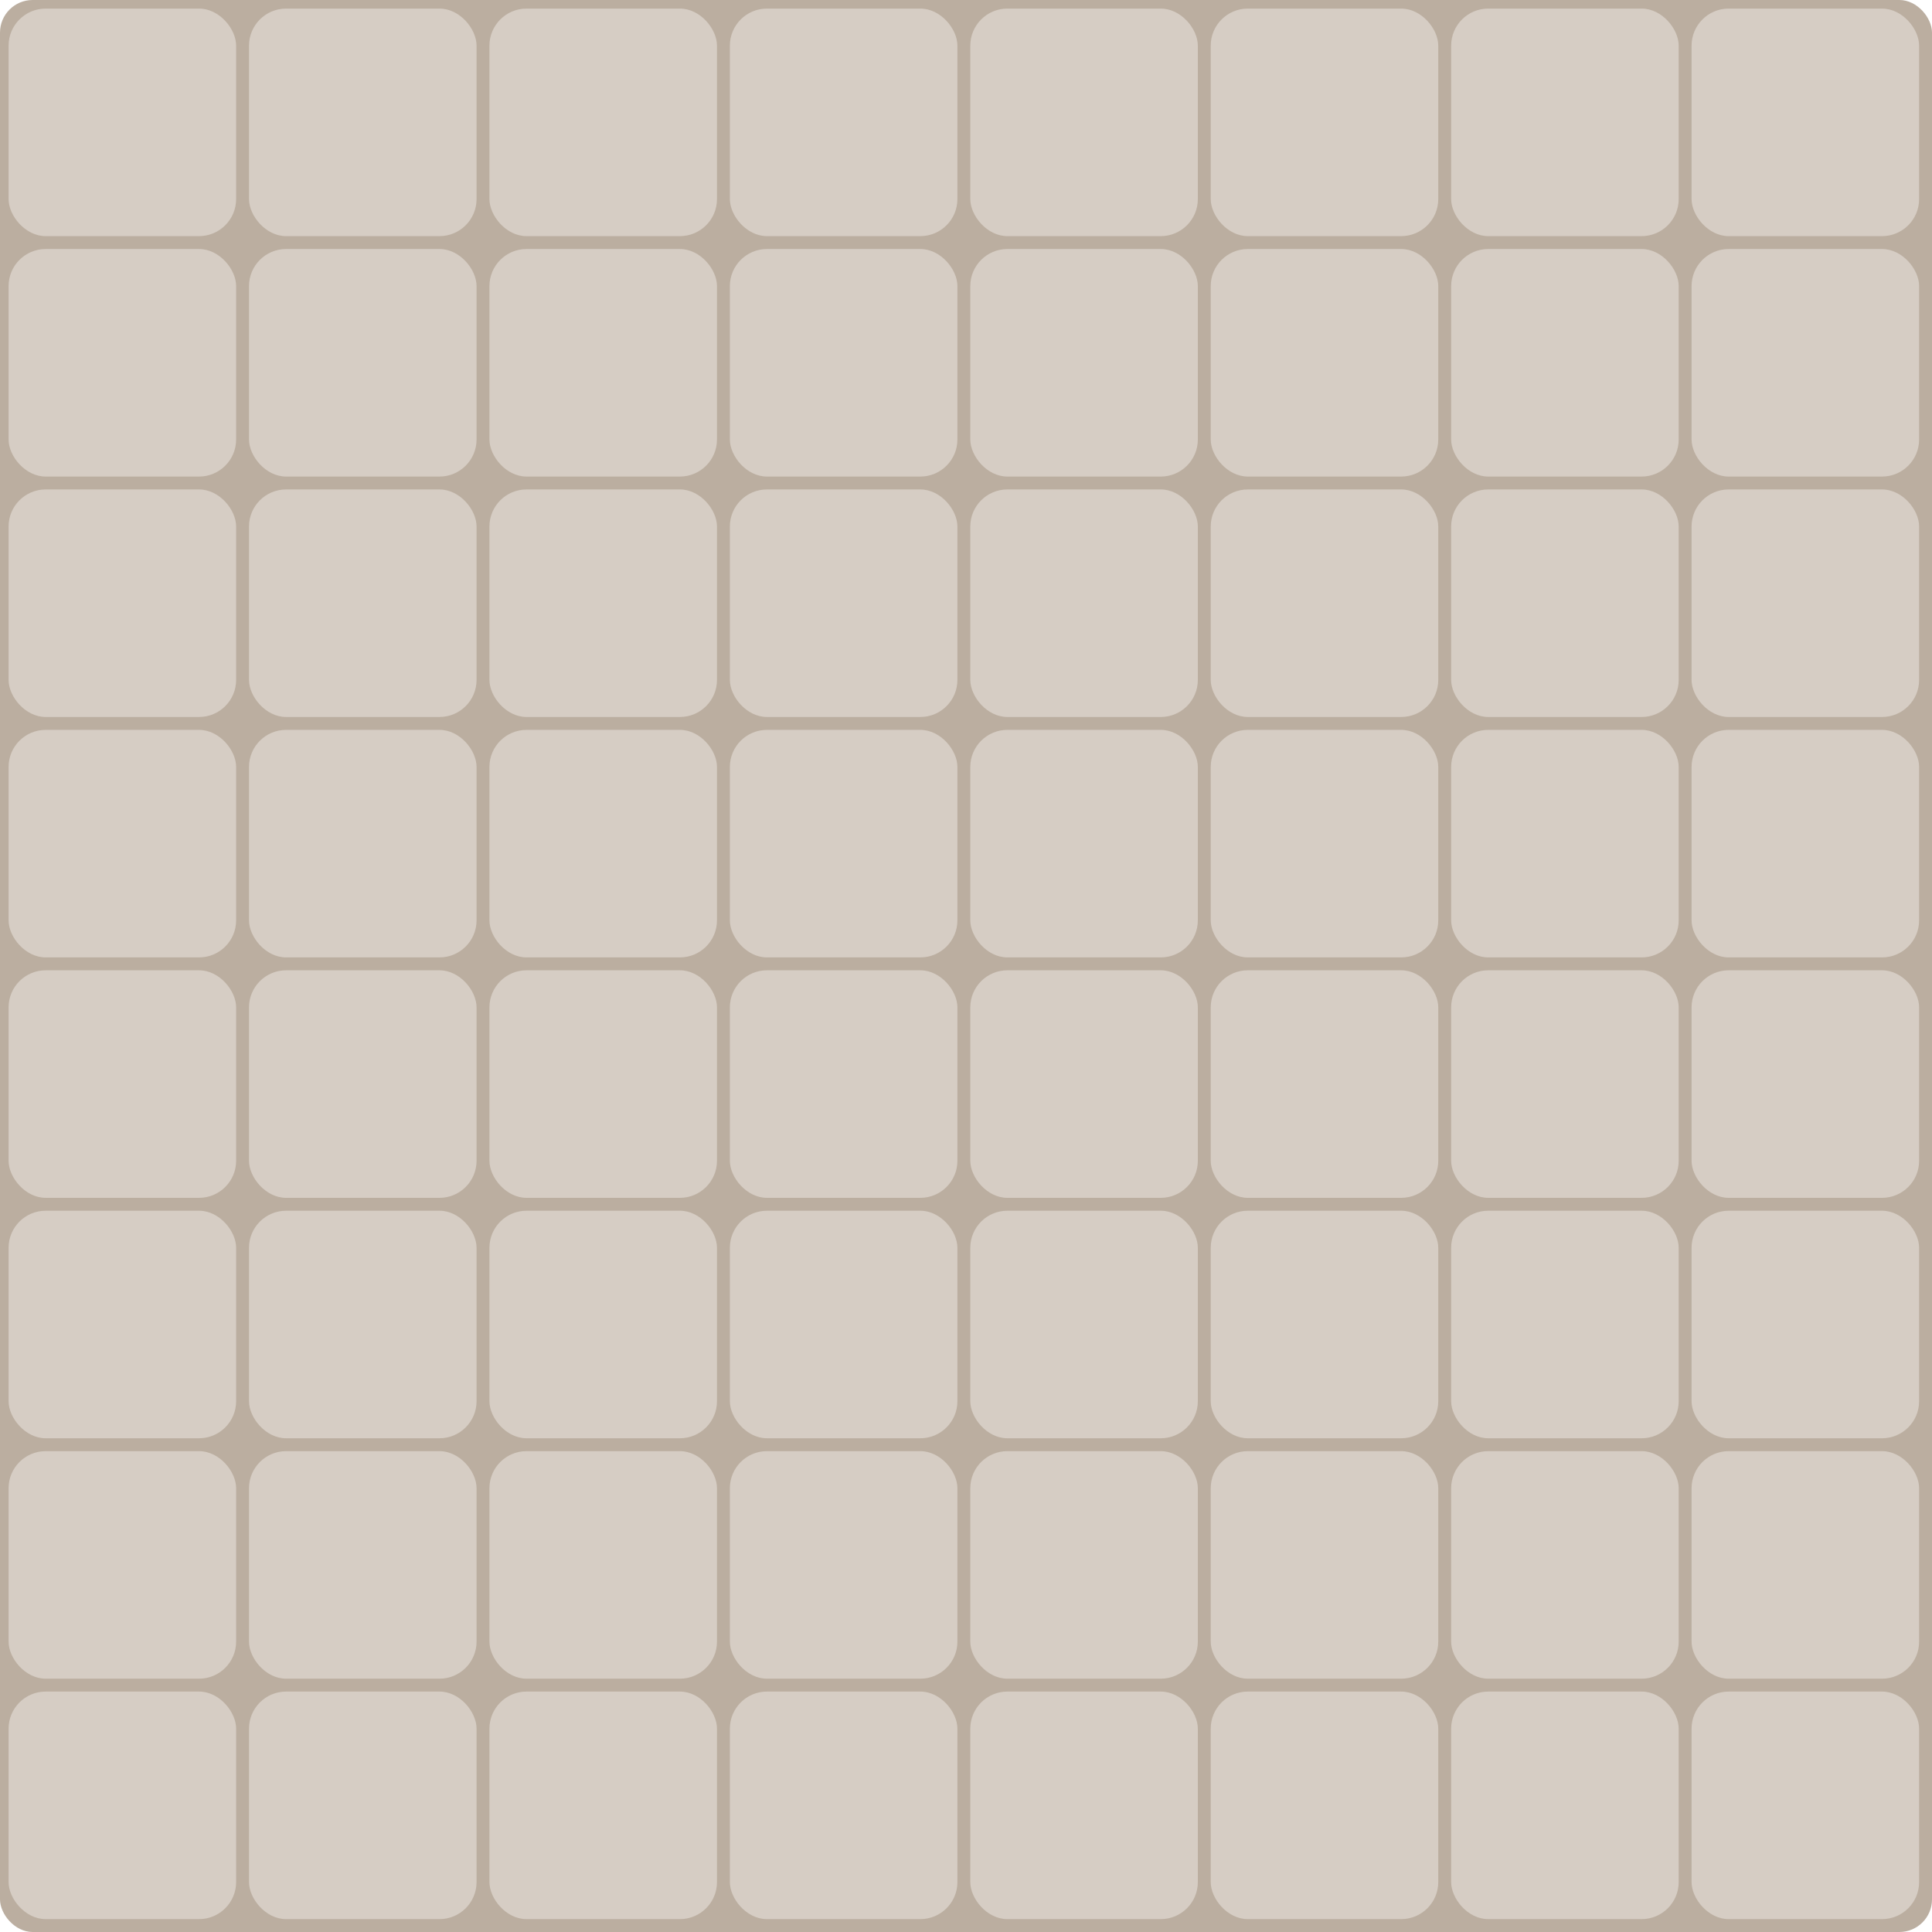 <?xml version="1.0" encoding="UTF-8"?>
<svg xmlns="http://www.w3.org/2000/svg" viewBox="0 0 450 450">
  <defs>
    <style>
      .cls-1 { fill: #bbaea0; }
      .cls-2 { fill: #d6cdc4; }
    </style>
  </defs>
  <rect class="cls-1" width="450" height="450" rx="7.6" ry="7.6"/>
  <rect class="cls-1" x="2" y="2" width="445" height="445" rx="7.6" ry="7.6"/>
  <rect class="cls-2" x="2" y="2" width="53" height="53" rx="8.64" ry="8.64"/>
  <rect class="cls-2" x="58" y="2" width="53" height="53" rx="8.64" ry="8.64"/>
  <rect class="cls-2" x="114" y="2" width="53" height="53" rx="8.64" ry="8.64"/>
  <rect class="cls-2" x="170" y="2" width="53" height="53" rx="8.64" ry="8.64"/>
  <rect class="cls-2" x="226" y="2" width="53" height="53" rx="8.64" ry="8.64"/>
  <rect class="cls-2" x="282" y="2" width="53" height="53" rx="8.64" ry="8.64"/>
  <rect class="cls-2" x="338" y="2" width="53" height="53" rx="8.64" ry="8.64"/>
  <rect class="cls-2" x="394" y="2" width="53" height="53" rx="8.64" ry="8.64"/>
  <rect class="cls-2" x="2" y="58" width="53" height="53" rx="8.64" ry="8.64"/>
  <rect class="cls-2" x="58" y="58" width="53" height="53" rx="8.64" ry="8.64"/>
  <rect class="cls-2" x="114" y="58" width="53" height="53" rx="8.64" ry="8.64"/>
  <rect class="cls-2" x="170" y="58" width="53" height="53" rx="8.64" ry="8.64"/>
  <rect class="cls-2" x="226" y="58" width="53" height="53" rx="8.64" ry="8.64"/>
  <rect class="cls-2" x="282" y="58" width="53" height="53" rx="8.64" ry="8.64"/>
  <rect class="cls-2" x="338" y="58" width="53" height="53" rx="8.64" ry="8.64"/>
  <rect class="cls-2" x="394" y="58" width="53" height="53" rx="8.64" ry="8.64"/>
  <rect class="cls-2" x="2" y="114" width="53" height="53" rx="8.64" ry="8.64"/>
  <rect class="cls-2" x="58" y="114" width="53" height="53" rx="8.64" ry="8.64"/>
  <rect class="cls-2" x="114" y="114" width="53" height="53" rx="8.64" ry="8.64"/>
  <rect class="cls-2" x="170" y="114" width="53" height="53" rx="8.64" ry="8.64"/>
  <rect class="cls-2" x="226" y="114" width="53" height="53" rx="8.64" ry="8.64"/>
  <rect class="cls-2" x="282" y="114" width="53" height="53" rx="8.64" ry="8.64"/>
  <rect class="cls-2" x="338" y="114" width="53" height="53" rx="8.64" ry="8.64"/>
  <rect class="cls-2" x="394" y="114" width="53" height="53" rx="8.64" ry="8.64"/>
  <rect class="cls-2" x="2" y="170" width="53" height="53" rx="8.64" ry="8.64"/>
  <rect class="cls-2" x="58" y="170" width="53" height="53" rx="8.64" ry="8.64"/>
  <rect class="cls-2" x="114" y="170" width="53" height="53" rx="8.64" ry="8.64"/>
  <rect class="cls-2" x="170" y="170" width="53" height="53" rx="8.64" ry="8.64"/>
  <rect class="cls-2" x="226" y="170" width="53" height="53" rx="8.64" ry="8.64"/>
  <rect class="cls-2" x="282" y="170" width="53" height="53" rx="8.64" ry="8.64"/>
  <rect class="cls-2" x="338" y="170" width="53" height="53" rx="8.64" ry="8.64"/>
  <rect class="cls-2" x="394" y="170" width="53" height="53" rx="8.64" ry="8.64"/>
  <rect class="cls-2" x="2" y="226" width="53" height="53" rx="8.64" ry="8.64"/>
  <rect class="cls-2" x="58" y="226" width="53" height="53" rx="8.64" ry="8.64"/>
  <rect class="cls-2" x="114" y="226" width="53" height="53" rx="8.64" ry="8.64"/>
  <rect class="cls-2" x="170" y="226" width="53" height="53" rx="8.64" ry="8.64"/>
  <rect class="cls-2" x="226" y="226" width="53" height="53" rx="8.64" ry="8.64"/>
  <rect class="cls-2" x="282" y="226" width="53" height="53" rx="8.64" ry="8.64"/>
  <rect class="cls-2" x="338" y="226" width="53" height="53" rx="8.64" ry="8.64"/>
  <rect class="cls-2" x="394" y="226" width="53" height="53" rx="8.64" ry="8.64"/>
  <rect class="cls-2" x="2" y="282" width="53" height="53" rx="8.64" ry="8.64"/>
  <rect class="cls-2" x="58" y="282" width="53" height="53" rx="8.64" ry="8.64"/>
  <rect class="cls-2" x="114" y="282" width="53" height="53" rx="8.64" ry="8.64"/>
  <rect class="cls-2" x="170" y="282" width="53" height="53" rx="8.64" ry="8.64"/>
  <rect class="cls-2" x="226" y="282" width="53" height="53" rx="8.64" ry="8.64"/>
  <rect class="cls-2" x="282" y="282" width="53" height="53" rx="8.64" ry="8.64"/>
  <rect class="cls-2" x="338" y="282" width="53" height="53" rx="8.64" ry="8.64"/>
  <rect class="cls-2" x="394" y="282" width="53" height="53" rx="8.64" ry="8.64"/>
  <rect class="cls-2" x="2" y="338" width="53" height="53" rx="8.64" ry="8.64"/>
  <rect class="cls-2" x="58" y="338" width="53" height="53" rx="8.64" ry="8.64"/>
  <rect class="cls-2" x="114" y="338" width="53" height="53" rx="8.64" ry="8.64"/>
  <rect class="cls-2" x="170" y="338" width="53" height="53" rx="8.64" ry="8.64"/>
  <rect class="cls-2" x="226" y="338" width="53" height="53" rx="8.64" ry="8.64"/>
  <rect class="cls-2" x="282" y="338" width="53" height="53" rx="8.64" ry="8.64"/>
  <rect class="cls-2" x="338" y="338" width="53" height="53" rx="8.64" ry="8.64"/>
  <rect class="cls-2" x="394" y="338" width="53" height="53" rx="8.64" ry="8.64"/>
  <rect class="cls-2" x="2" y="394" width="53" height="53" rx="8.64" ry="8.64"/>
  <rect class="cls-2" x="58" y="394" width="53" height="53" rx="8.64" ry="8.64"/>
  <rect class="cls-2" x="114" y="394" width="53" height="53" rx="8.64" ry="8.64"/>
  <rect class="cls-2" x="170" y="394" width="53" height="53" rx="8.64" ry="8.64"/>
  <rect class="cls-2" x="226" y="394" width="53" height="53" rx="8.64" ry="8.64"/>
  <rect class="cls-2" x="282" y="394" width="53" height="53" rx="8.64" ry="8.64"/>
  <rect class="cls-2" x="338" y="394" width="53" height="53" rx="8.64" ry="8.64"/>
  <rect class="cls-2" x="394" y="394" width="53" height="53" rx="8.64" ry="8.64"/>
</svg>

